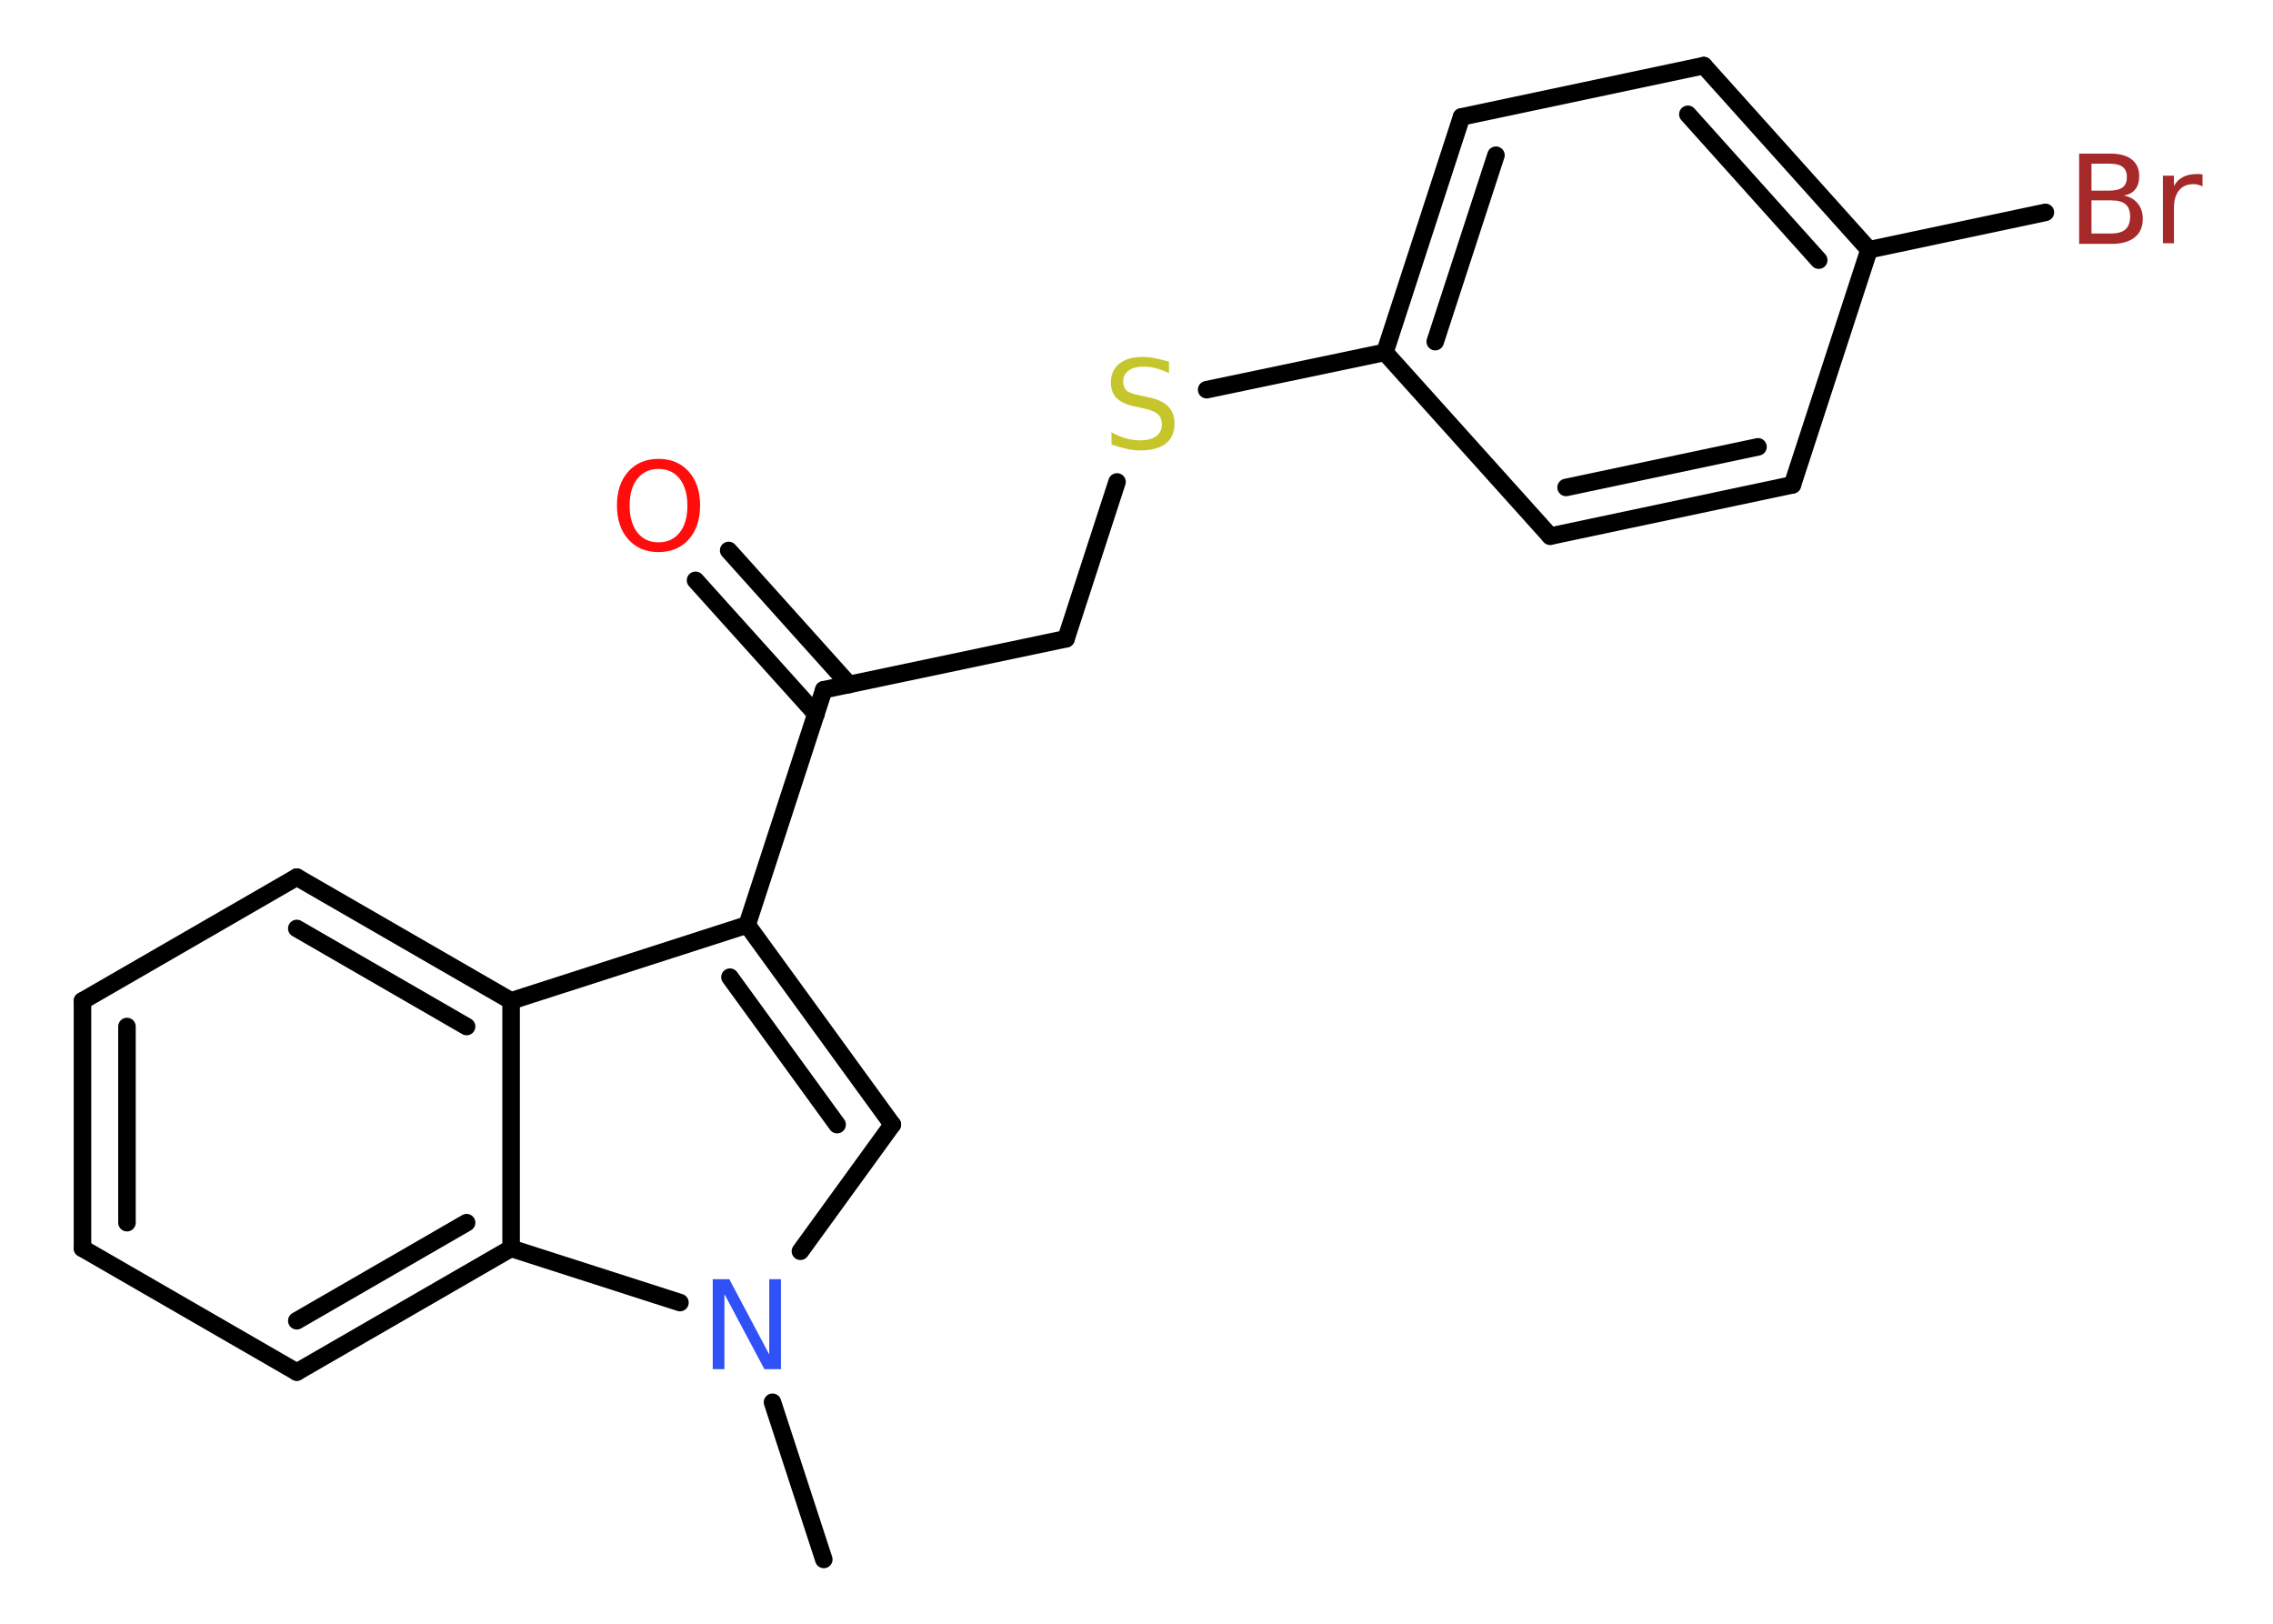 <?xml version='1.0' encoding='UTF-8'?>
<!DOCTYPE svg PUBLIC "-//W3C//DTD SVG 1.1//EN" "http://www.w3.org/Graphics/SVG/1.1/DTD/svg11.dtd">
<svg version='1.2' xmlns='http://www.w3.org/2000/svg' xmlns:xlink='http://www.w3.org/1999/xlink' width='70.0mm' height='50.0mm' viewBox='0 0 70.0 50.0'>
  <desc>Generated by the Chemistry Development Kit (http://github.com/cdk)</desc>
  <g stroke-linecap='round' stroke-linejoin='round' stroke='#000000' stroke-width='.54' fill='#FF0D0D'>
    <rect x='.0' y='.0' width='70.0' height='50.0' fill='#FFFFFF' stroke='none'/>
    <g id='mol1' class='mol'>
      <line id='mol1bnd1' class='bond' x1='25.37' y1='48.02' x2='23.79' y2='43.18'/>
      <line id='mol1bnd2' class='bond' x1='24.65' y1='38.53' x2='27.48' y2='34.63'/>
      <g id='mol1bnd3' class='bond'>
        <line x1='27.48' y1='34.63' x2='23.01' y2='28.48'/>
        <line x1='25.78' y1='34.63' x2='22.48' y2='30.09'/>
      </g>
      <line id='mol1bnd4' class='bond' x1='23.01' y1='28.48' x2='25.37' y2='21.24'/>
      <g id='mol1bnd5' class='bond'>
        <line x1='25.13' y1='21.99' x2='21.42' y2='17.87'/>
        <line x1='26.15' y1='21.08' x2='22.44' y2='16.95'/>
      </g>
      <line id='mol1bnd6' class='bond' x1='25.37' y1='21.24' x2='32.83' y2='19.67'/>
      <line id='mol1bnd7' class='bond' x1='32.83' y1='19.67' x2='34.4' y2='14.84'/>
      <line id='mol1bnd8' class='bond' x1='37.16' y1='12.0' x2='42.65' y2='10.85'/>
      <g id='mol1bnd9' class='bond'>
        <line x1='45.01' y1='3.6' x2='42.65' y2='10.85'/>
        <line x1='46.07' y1='4.78' x2='44.2' y2='10.52'/>
      </g>
      <line id='mol1bnd10' class='bond' x1='45.01' y1='3.6' x2='52.47' y2='2.02'/>
      <g id='mol1bnd11' class='bond'>
        <line x1='57.56' y1='7.69' x2='52.47' y2='2.02'/>
        <line x1='56.01' y1='8.01' x2='51.98' y2='3.52'/>
      </g>
      <line id='mol1bnd12' class='bond' x1='57.56' y1='7.69' x2='62.99' y2='6.54'/>
      <line id='mol1bnd13' class='bond' x1='57.56' y1='7.69' x2='55.2' y2='14.93'/>
      <g id='mol1bnd14' class='bond'>
        <line x1='47.74' y1='16.51' x2='55.2' y2='14.93'/>
        <line x1='48.23' y1='15.01' x2='54.14' y2='13.76'/>
      </g>
      <line id='mol1bnd15' class='bond' x1='42.65' y1='10.85' x2='47.74' y2='16.51'/>
      <line id='mol1bnd16' class='bond' x1='23.01' y1='28.48' x2='15.74' y2='30.82'/>
      <g id='mol1bnd17' class='bond'>
        <line x1='15.74' y1='30.82' x2='9.14' y2='27.01'/>
        <line x1='14.37' y1='31.61' x2='9.14' y2='28.59'/>
      </g>
      <line id='mol1bnd18' class='bond' x1='9.14' y1='27.01' x2='2.54' y2='30.82'/>
      <g id='mol1bnd19' class='bond'>
        <line x1='2.54' y1='30.82' x2='2.54' y2='38.44'/>
        <line x1='3.91' y1='31.61' x2='3.91' y2='37.65'/>
      </g>
      <line id='mol1bnd20' class='bond' x1='2.54' y1='38.44' x2='9.14' y2='42.25'/>
      <g id='mol1bnd21' class='bond'>
        <line x1='9.14' y1='42.25' x2='15.74' y2='38.44'/>
        <line x1='9.14' y1='40.67' x2='14.37' y2='37.65'/>
      </g>
      <line id='mol1bnd22' class='bond' x1='15.74' y1='30.82' x2='15.74' y2='38.44'/>
      <line id='mol1bnd23' class='bond' x1='20.94' y1='40.11' x2='15.74' y2='38.44'/>
      <path id='mol1atm2' class='atom' d='M21.96 39.39h.5l1.23 2.32v-2.32h.36v2.77h-.51l-1.23 -2.31v2.31h-.36v-2.77z' stroke='none' fill='#3050F8'/>
      <path id='mol1atm6' class='atom' d='M20.28 14.44q-.41 .0 -.65 .3q-.24 .3 -.24 .83q.0 .52 .24 .83q.24 .3 .65 .3q.41 .0 .65 -.3q.24 -.3 .24 -.83q.0 -.52 -.24 -.83q-.24 -.3 -.65 -.3zM20.28 14.13q.58 .0 .93 .39q.35 .39 .35 1.04q.0 .66 -.35 1.05q-.35 .39 -.93 .39q-.58 .0 -.93 -.39q-.35 -.39 -.35 -1.05q.0 -.65 .35 -1.04q.35 -.39 .93 -.39z' stroke='none'/>
      <path id='mol1atm8' class='atom' d='M36.0 11.13v.36q-.21 -.1 -.4 -.15q-.19 -.05 -.37 -.05q-.31 .0 -.47 .12q-.17 .12 -.17 .34q.0 .18 .11 .28q.11 .09 .42 .15l.23 .05q.42 .08 .62 .28q.2 .2 .2 .54q.0 .4 -.27 .61q-.27 .21 -.79 .21q-.2 .0 -.42 -.05q-.22 -.05 -.46 -.13v-.38q.23 .13 .45 .19q.22 .06 .43 .06q.32 .0 .5 -.13q.17 -.13 .17 -.36q.0 -.21 -.13 -.32q-.13 -.11 -.41 -.17l-.23 -.05q-.42 -.08 -.61 -.26q-.19 -.18 -.19 -.49q.0 -.37 .26 -.58q.26 -.21 .71 -.21q.19 .0 .39 .04q.2 .04 .41 .1z' stroke='none' fill='#C6C62C'/>
      <path id='mol1atm13' class='atom' d='M64.41 6.17v1.02h.6q.31 .0 .45 -.13q.14 -.13 .14 -.39q.0 -.26 -.14 -.38q-.14 -.12 -.45 -.12h-.6zM64.41 5.04v.83h.55q.27 .0 .41 -.1q.13 -.1 .13 -.32q.0 -.21 -.13 -.31q-.13 -.1 -.41 -.1h-.55zM64.04 4.73h.95q.43 .0 .66 .18q.23 .18 .23 .51q.0 .26 -.12 .41q-.12 .15 -.35 .19q.28 .06 .43 .25q.15 .19 .15 .47q.0 .37 -.25 .57q-.25 .2 -.72 .2h-.99v-2.77zM67.83 5.74q-.06 -.03 -.13 -.05q-.07 -.02 -.15 -.02q-.29 .0 -.44 .19q-.16 .19 -.16 .54v1.09h-.34v-2.08h.34v.32q.1 -.19 .28 -.28q.17 -.09 .42 -.09q.04 .0 .08 .0q.04 .0 .1 .01v.35z' stroke='none' fill='#A62929'/>
    </g>
  </g>
</svg>
